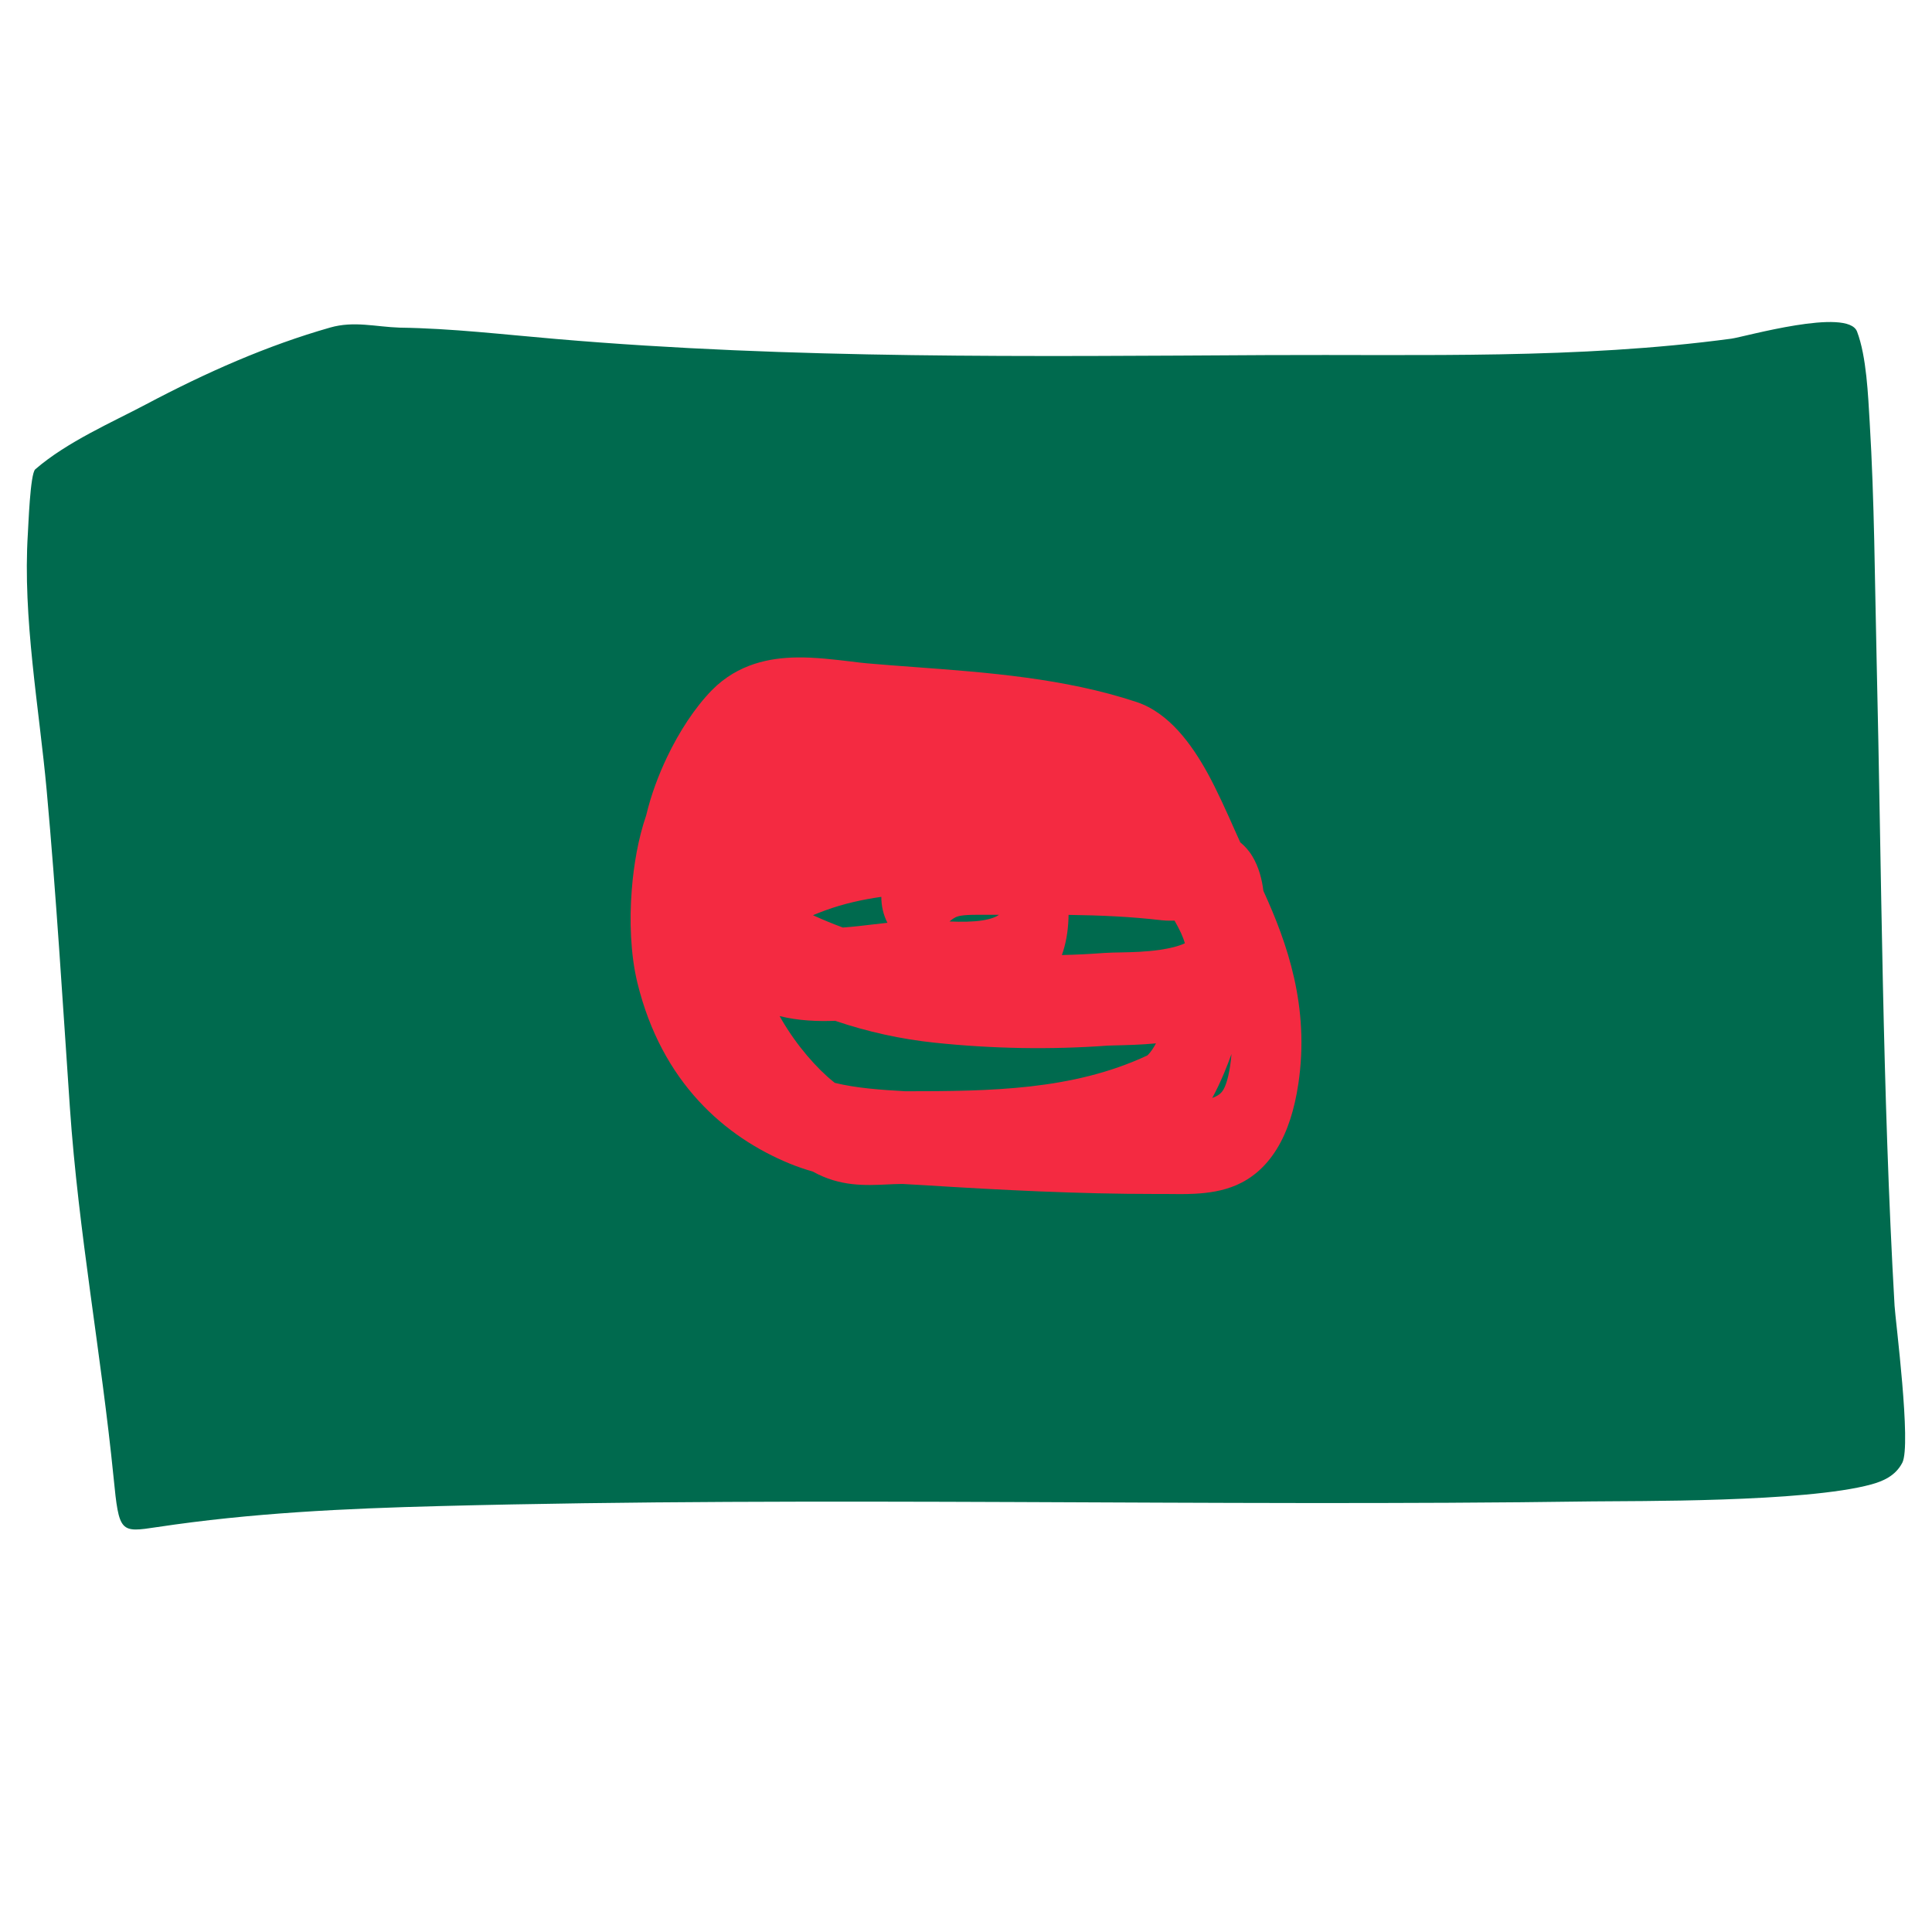 <svg width="24" height="24" viewBox="0 0 24 24" fill="none" xmlns="http://www.w3.org/2000/svg">
<path d="M6.909 4.211C6.26 4.156 5.614 4.079 4.964 4.07C4.665 4.06 4.398 3.984 4.101 4.069C3.316 4.293 2.563 4.626 1.808 5.026C1.401 5.242 0.831 5.489 0.438 5.83C0.374 5.885 0.352 6.549 0.346 6.629C0.28 7.677 0.486 8.79 0.58 9.82C0.699 11.132 0.778 12.441 0.868 13.757C0.975 15.311 1.257 16.813 1.411 18.355C1.479 19.042 1.492 19.04 1.952 18.97L1.953 18.97C3.12 18.794 4.29 18.739 5.462 18.709C10.234 18.585 15.008 18.719 19.78 18.651C20.285 18.644 22.424 18.665 23.246 18.44C23.386 18.401 23.544 18.338 23.631 18.171C23.746 17.953 23.545 16.396 23.535 16.221C23.382 13.549 23.375 10.869 23.312 8.19C23.289 7.21 23.285 6.222 23.226 5.245C23.206 4.912 23.187 4.429 23.069 4.119C22.954 3.816 21.666 4.186 21.508 4.207C19.597 4.464 17.663 4.401 15.746 4.411C12.801 4.427 9.851 4.463 6.909 4.211Z" fill="#006A4E"/>
<path fill-rule="evenodd" clip-rule="evenodd" d="M10.569 8.217C10.645 8.227 10.714 8.235 10.77 8.24C10.965 8.257 11.165 8.272 11.37 8.287C12.259 8.353 13.223 8.424 14.117 8.72C14.526 8.855 14.806 9.253 14.996 9.595C15.118 9.816 15.243 10.096 15.34 10.315C15.364 10.369 15.387 10.419 15.407 10.464C15.459 10.506 15.511 10.561 15.556 10.635C15.64 10.774 15.678 10.932 15.694 11.066C15.99 11.713 16.272 12.508 16.128 13.467C16.081 13.778 15.997 14.053 15.859 14.276C15.717 14.505 15.542 14.642 15.361 14.721C15.188 14.796 15.008 14.82 14.846 14.829C14.731 14.835 14.605 14.834 14.485 14.832C14.441 14.832 14.397 14.832 14.356 14.832C13.394 14.832 12.433 14.783 11.481 14.723C11.419 14.719 11.354 14.715 11.288 14.712C11.265 14.71 11.243 14.709 11.22 14.708C11.209 14.708 11.199 14.708 11.188 14.708C11.134 14.708 11.076 14.711 11.015 14.714C10.753 14.726 10.434 14.742 10.098 14.554C10.001 14.526 9.903 14.493 9.808 14.454C9.009 14.125 8.22 13.45 7.917 12.205C7.832 11.853 7.818 11.433 7.848 11.053C7.872 10.746 7.928 10.416 8.027 10.129C8.088 9.871 8.182 9.624 8.286 9.406C8.438 9.087 8.635 8.786 8.844 8.573C9.171 8.241 9.573 8.172 9.896 8.167C10.123 8.163 10.372 8.194 10.569 8.217ZM11.248 13.556C10.934 13.538 10.644 13.518 10.371 13.452C10.365 13.447 10.358 13.442 10.352 13.437C10.152 13.277 9.9 12.994 9.709 12.665C9.701 12.651 9.693 12.636 9.685 12.622C9.919 12.681 10.158 12.689 10.375 12.681C10.779 12.818 11.192 12.909 11.613 12.953C12.327 13.028 13.048 13.041 13.764 12.989C13.782 12.988 13.818 12.987 13.866 12.986C13.983 12.983 14.175 12.979 14.36 12.961C14.344 12.991 14.328 13.017 14.313 13.039C14.272 13.099 14.25 13.112 14.25 13.113C14.25 13.113 14.25 13.112 14.251 13.112C13.327 13.543 12.309 13.556 11.248 13.556ZM15.059 13.639C15.071 13.635 15.082 13.63 15.092 13.626C15.146 13.602 15.173 13.575 15.193 13.543C15.217 13.505 15.254 13.422 15.281 13.241C15.289 13.191 15.294 13.142 15.298 13.093C15.27 13.172 15.239 13.251 15.207 13.328C15.164 13.43 15.115 13.537 15.059 13.639ZM10.099 11.369C10.221 11.425 10.345 11.476 10.47 11.522C10.6 11.513 10.732 11.497 10.867 11.481C10.874 11.481 10.882 11.48 10.889 11.479C10.933 11.474 10.979 11.468 11.024 11.463C10.973 11.365 10.948 11.253 10.948 11.141C10.709 11.175 10.477 11.227 10.252 11.309C10.207 11.326 10.154 11.346 10.099 11.369ZM12.41 11.364C12.41 11.364 12.41 11.364 12.41 11.364C12.384 11.384 12.322 11.415 12.201 11.434C12.082 11.452 11.944 11.453 11.795 11.447C11.831 11.416 11.853 11.403 11.871 11.394C11.904 11.379 11.956 11.364 12.131 11.364C12.224 11.364 12.317 11.364 12.41 11.364ZM12.408 11.378C12.408 11.378 12.408 11.378 12.409 11.378C12.408 11.378 12.408 11.378 12.408 11.378ZM13.274 11.365C13.665 11.37 14.049 11.387 14.434 11.432C14.468 11.436 14.505 11.437 14.53 11.437C14.549 11.437 14.57 11.437 14.591 11.437C14.62 11.487 14.647 11.539 14.671 11.59C14.694 11.642 14.71 11.685 14.719 11.717C14.718 11.718 14.717 11.718 14.716 11.719C14.643 11.753 14.539 11.78 14.41 11.799C14.228 11.825 14.071 11.828 13.931 11.831C13.855 11.832 13.784 11.834 13.717 11.838C13.542 11.851 13.367 11.86 13.191 11.864C13.239 11.73 13.267 11.579 13.273 11.411C13.273 11.396 13.274 11.38 13.274 11.365Z" fill="#F42A41"/>
</svg>
